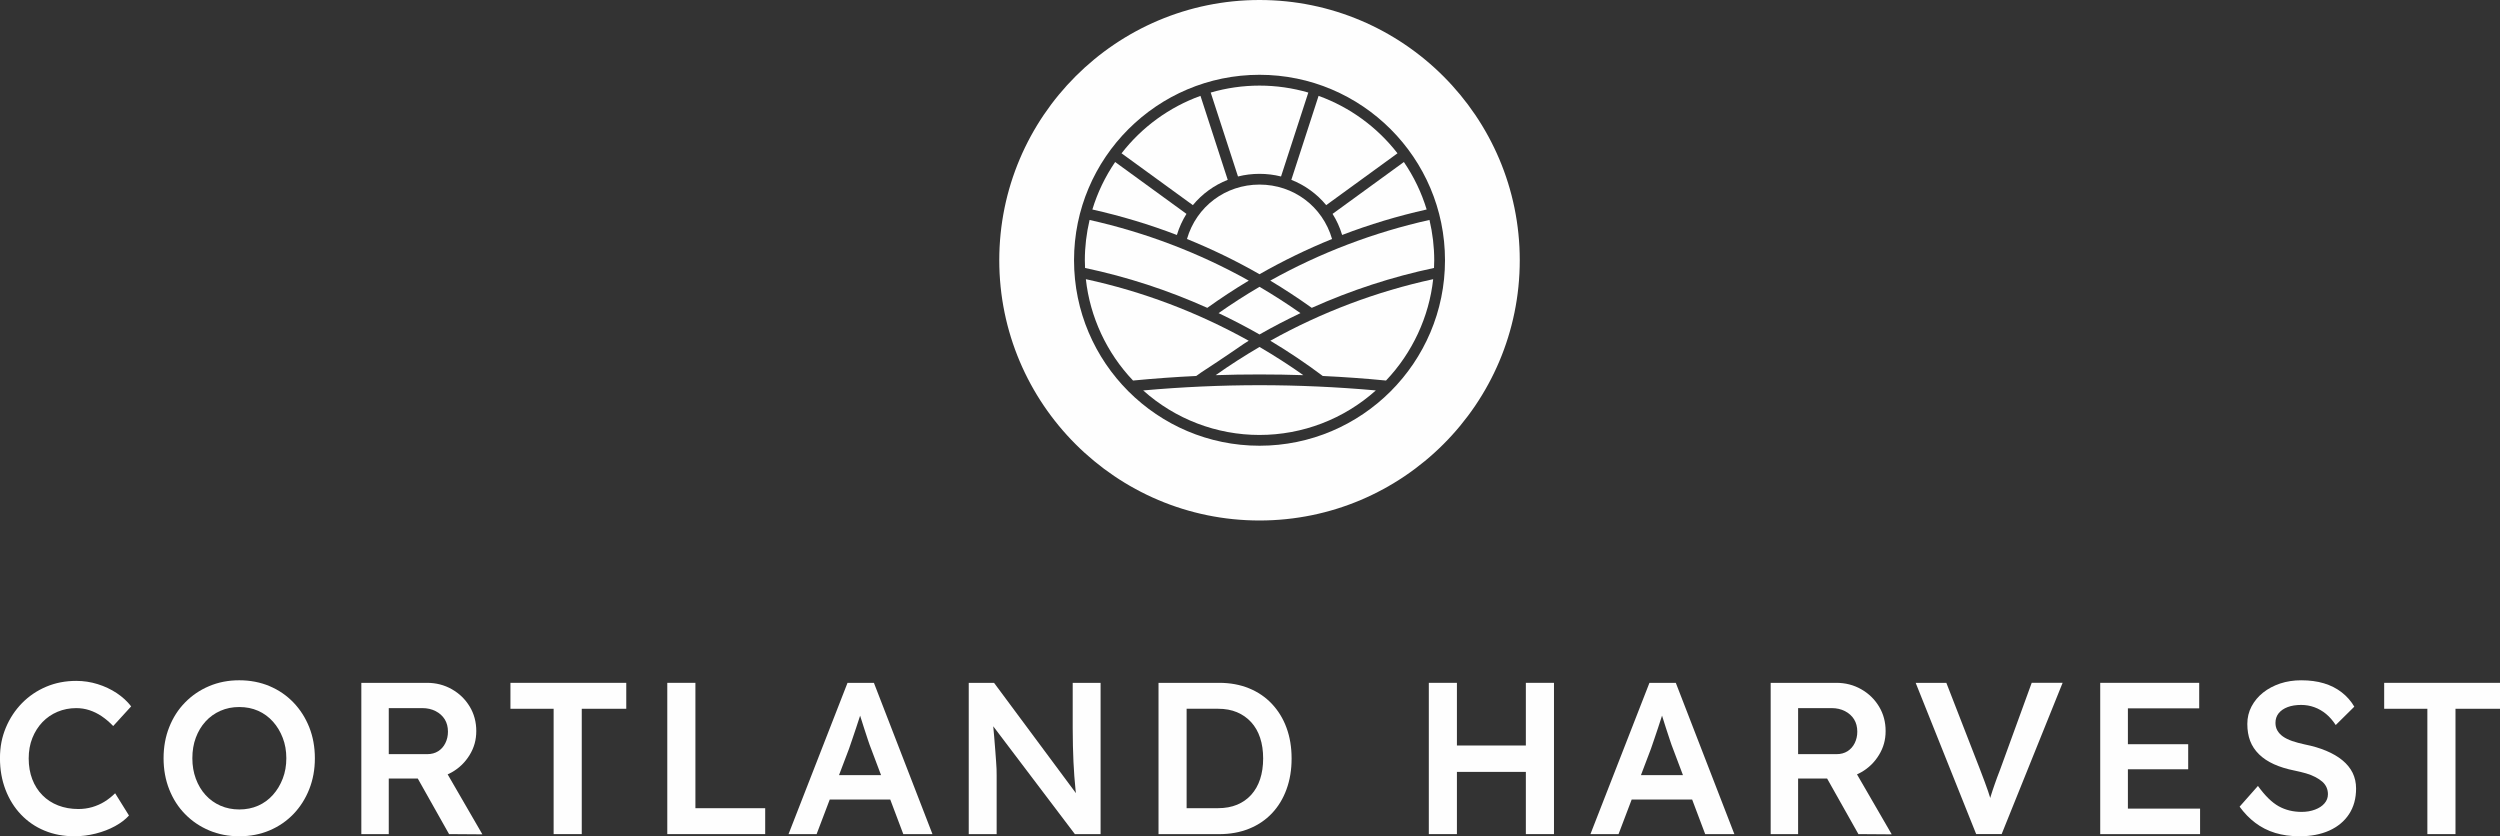 <?xml version="1.0" encoding="UTF-8"?><svg id="Layer_2" xmlns="http://www.w3.org/2000/svg" viewBox="0 0 832.96 278.63"><rect x="0" y="0" width="832.96" height="278.63" fill="#333333" stroke="none"/><defs><style>.cls-1{fill:#fefefe;}</style></defs><g id="Layer_1-2"><g><g><path class="cls-1" d="M24.84,278.63c-3.65,0-6.98-.62-10.01-1.88-3.02-1.24-5.63-3.04-7.84-5.36-2.22-2.32-3.93-5.09-5.16-8.28-1.22-3.19-1.84-6.68-1.84-10.48s.65-7.03,1.94-10.15c1.3-3.12,3.1-5.86,5.4-8.21,2.3-2.34,5-4.17,8.07-5.47,3.08-1.3,6.41-1.94,10.01-1.94,2.45,0,4.82,.36,7.13,1.08,2.3,.71,4.41,1.71,6.34,2.98,1.91,1.28,3.53,2.75,4.82,4.43l-5.98,6.55c-1.25-1.3-2.54-2.39-3.86-3.28s-2.69-1.55-4.1-2.01-2.87-.68-4.36-.68c-2.21,0-4.29,.41-6.23,1.22-1.94,.82-3.62,1.97-5.04,3.46-1.42,1.49-2.53,3.25-3.35,5.29-.81,2.04-1.22,4.31-1.22,6.81s.4,4.84,1.19,6.91c.79,2.06,1.91,3.84,3.38,5.32,1.46,1.49,3.21,2.63,5.25,3.42s4.29,1.19,6.74,1.19c1.58,0,3.12-.21,4.61-.64,1.48-.44,2.86-1.04,4.14-1.84,1.27-.79,2.43-1.72,3.49-2.77l4.61,7.41c-1.15,1.3-2.69,2.47-4.61,3.53-1.92,1.06-4.06,1.88-6.45,2.49-2.37,.6-4.74,.9-7.09,.9Z"/><path class="cls-1" d="M79.71,278.63c-3.6,0-6.93-.64-10.01-1.94s-5.75-3.11-8.03-5.44c-2.29-2.32-4.04-5.08-5.29-8.24s-1.88-6.62-1.88-10.37,.62-7.2,1.88-10.36c1.25-3.17,3.01-5.92,5.29-8.24,2.28-2.33,4.95-4.14,8.03-5.44s6.41-1.94,10.01-1.94,7,.64,10.08,1.94,5.73,3.12,7.99,5.47,4.01,5.11,5.26,8.24c1.24,3.14,1.87,6.59,1.87,10.33s-.62,7.13-1.87,10.3c-1.25,3.16-3.01,5.93-5.26,8.28-2.26,2.34-4.91,4.17-7.99,5.47s-6.44,1.94-10.08,1.94Zm0-8.93c2.3,0,4.4-.42,6.3-1.26s3.54-2.04,4.93-3.6,2.48-3.37,3.27-5.44c.8-2.06,1.19-4.32,1.19-6.77s-.39-4.7-1.19-6.77c-.79-2.06-1.88-3.88-3.27-5.43-1.4-1.56-3.04-2.76-4.93-3.6s-3.99-1.26-6.3-1.26-4.35,.42-6.27,1.26c-1.91,.84-3.57,2.03-4.96,3.56-1.4,1.53-2.47,3.34-3.24,5.4s-1.15,4.35-1.15,6.84,.38,4.72,1.15,6.81,1.85,3.91,3.24,5.44c1.39,1.53,3.05,2.72,4.96,3.56,1.92,.84,4.01,1.26,6.27,1.26Z"/><path class="cls-1" d="M120.39,277.91v-50.4h21.88c3.03,0,5.78,.71,8.28,2.13s4.47,3.33,5.94,5.76c1.46,2.42,2.2,5.15,2.2,8.16s-.73,5.54-2.2,7.96-3.43,4.35-5.9,5.76c-2.48,1.42-5.24,2.12-8.32,2.12h-12.74v18.51h-9.14Zm9.14-26.64h12.81c1.4,0,2.61-.32,3.64-.97,1.03-.65,1.84-1.55,2.41-2.71s.86-2.42,.86-3.81c0-1.59-.36-2.96-1.07-4.11-.72-1.15-1.73-2.06-3.03-2.73s-2.78-1.01-4.46-1.01h-11.16v15.33Zm20.09,26.64l-12.81-22.75,9.65-1.8,14.26,24.63-11.09-.08Z"/><path class="cls-1" d="M184.46,277.91v-41.76h-14.39v-8.64h38.59v8.64h-14.83v41.76h-9.37Z"/><path class="cls-1" d="M222.33,277.91v-50.4h9.37v41.77h23.25v8.63h-32.62Z"/><path class="cls-1" d="M262.73,277.91l19.65-50.4h8.79l19.51,50.4h-9.72l-10.8-28.65c-.24-.58-.57-1.48-.98-2.73s-.85-2.61-1.33-4.07-.92-2.83-1.3-4.1-.67-2.2-.86-2.77l1.8-.07c-.29,.96-.62,2.04-1.01,3.23-.39,1.2-.79,2.45-1.23,3.75-.43,1.3-.85,2.54-1.26,3.74-.4,1.2-.78,2.29-1.11,3.24l-10.8,28.44h-9.36Zm8.93-11.51l3.24-8.14h22.97l3.46,8.14h-29.67Z"/><path class="cls-1" d="M322.77,277.91v-50.4h8.43l29.23,39.38-1.58,.29c-.2-1.35-.36-2.72-.51-4.14-.14-1.42-.27-2.89-.39-4.43-.12-1.53-.21-3.14-.29-4.82-.07-1.68-.13-3.44-.18-5.29-.05-1.85-.07-3.8-.07-5.86v-15.13h9.29v50.4h-8.57l-29.38-38.81,1.88-.5c.23,2.69,.44,4.98,.62,6.88,.17,1.89,.29,3.53,.39,4.89s.19,2.51,.25,3.42c.07,.92,.12,1.75,.15,2.49,.02,.74,.03,1.45,.03,2.12v19.51h-9.29Z"/><path class="cls-1" d="M386,277.91v-50.4h20.23c3.64,0,6.94,.61,9.89,1.81,2.96,1.2,5.5,2.92,7.64,5.18,2.13,2.27,3.77,4.92,4.89,8,1.13,3.07,1.69,6.47,1.69,10.22s-.56,7.16-1.69,10.25c-1.12,3.1-2.74,5.76-4.85,8-2.12,2.23-4.66,3.95-7.64,5.15s-6.29,1.8-9.93,1.8h-20.23Zm9.36-7.27l-.71-1.37h11.23c2.34,0,4.45-.39,6.3-1.15,1.85-.77,3.42-1.88,4.72-3.32,1.29-1.44,2.28-3.17,2.95-5.21s1.01-4.34,1.01-6.88-.33-4.83-1.01-6.88-1.67-3.78-2.99-5.22c-1.32-1.44-2.89-2.54-4.72-3.31s-3.92-1.15-6.26-1.15h-11.46l.94-1.22v35.71Z"/><path class="cls-1" d="M476.06,277.91v-50.4h9.36v50.4h-9.36Zm3.89-20.73v-8.79h32.98v8.79h-32.98Zm28.44,20.73v-50.4h9.37v50.4h-9.37Z"/><path class="cls-1" d="M529.91,277.91l19.66-50.4h8.78l19.51,50.4h-9.72l-10.8-28.65c-.23-.58-.57-1.48-.97-2.73-.41-1.25-.86-2.61-1.34-4.07s-.91-2.83-1.29-4.1c-.39-1.27-.67-2.2-.87-2.77l1.8-.07c-.28,.96-.62,2.04-1.01,3.23-.38,1.2-.79,2.45-1.22,3.75s-.85,2.54-1.26,3.74-.78,2.29-1.11,3.24l-10.8,28.44h-9.37Zm8.93-11.51l3.24-8.14h22.97l3.46,8.14h-29.67Z"/><path class="cls-1" d="M589.96,277.91v-50.4h21.88c3.03,0,5.78,.71,8.28,2.13s4.47,3.33,5.94,5.76c1.46,2.42,2.2,5.15,2.2,8.16s-.73,5.54-2.2,7.96-3.43,4.35-5.9,5.76c-2.48,1.42-5.24,2.12-8.32,2.12h-12.74v18.51h-9.14Zm9.14-26.64h12.81c1.4,0,2.61-.32,3.64-.97,1.03-.65,1.84-1.55,2.41-2.71s.86-2.42,.86-3.81c0-1.59-.36-2.96-1.07-4.11-.72-1.15-1.73-2.06-3.03-2.73s-2.78-1.01-4.46-1.01h-11.16v15.33Zm20.09,26.64l-12.81-22.75,9.65-1.8,14.26,24.63-11.09-.08Z"/><path class="cls-1" d="M658.43,277.91l-20.16-50.4h10.22l11.23,28.88c.58,1.48,1.08,2.82,1.51,3.99s.82,2.25,1.15,3.2,.63,1.89,.9,2.81c.26,.91,.57,1.87,.9,2.88h-2.01c.33-1.3,.69-2.59,1.07-3.86,.39-1.27,.83-2.63,1.34-4.06,.5-1.45,1.11-3.11,1.84-4.97l10.51-28.88h10.3l-20.31,50.4h-8.5Z"/><path class="cls-1" d="M699.76,277.91v-50.4h32.98v8.5h-23.76v33.41h24.05v8.5h-33.27Zm4.33-21.6v-8.35h24.98v8.35h-24.98Z"/><path class="cls-1" d="M766.14,278.63c-2.93,0-5.62-.37-8.07-1.11-2.44-.74-4.66-1.87-6.62-3.35-1.97-1.48-3.72-3.29-5.25-5.4l6.11-6.91c2.35,3.26,4.66,5.52,6.91,6.77s4.8,1.88,7.64,1.88c1.63,0,3.12-.25,4.46-.76,1.34-.5,2.4-1.19,3.16-2.08,.77-.89,1.15-1.91,1.15-3.07,0-.81-.16-1.57-.47-2.27s-.78-1.32-1.4-1.88c-.62-.55-1.4-1.06-2.3-1.54-.92-.48-1.94-.89-3.1-1.23-1.15-.33-2.43-.64-3.82-.93-2.65-.53-4.94-1.24-6.91-2.13s-3.62-1.99-4.97-3.31c-1.34-1.32-2.32-2.81-2.95-4.46-.62-1.66-.94-3.54-.94-5.65s.47-4.05,1.41-5.83,2.22-3.31,3.85-4.61,3.54-2.3,5.69-3.03c2.16-.71,4.48-1.07,6.98-1.07,2.83,0,5.36,.33,7.6,1.01,2.23,.67,4.2,1.67,5.9,2.99,1.71,1.32,3.12,2.92,4.22,4.79l-6.19,6.12c-.97-1.48-2.04-2.72-3.24-3.71-1.2-.98-2.5-1.73-3.89-2.23-1.4-.51-2.86-.76-4.39-.76-1.73,0-3.23,.24-4.5,.72s-2.27,1.16-2.99,2.05c-.71,.89-1.07,1.96-1.07,3.2,0,.97,.21,1.82,.64,2.56s1.04,1.41,1.84,1.98,1.82,1.07,3.06,1.51c1.25,.43,2.67,.81,4.25,1.15,2.65,.53,5.02,1.23,7.13,2.12,2.12,.89,3.92,1.94,5.4,3.16,1.49,1.23,2.62,2.62,3.39,4.18,.76,1.56,1.15,3.3,1.15,5.22,0,3.31-.78,6.15-2.34,8.53-1.56,2.38-3.76,4.2-6.58,5.48-2.84,1.27-6.15,1.9-9.94,1.9Z"/><path class="cls-1" d="M808.76,277.91v-41.76h-14.39v-8.64h38.59v8.64h-14.83v41.76h-9.37Z"/></g><g><path class="cls-1" d="M419.65,0c-47.81,0-86.71,38.9-86.71,86.71s38.9,86.71,86.71,86.71,86.71-38.9,86.71-86.71S467.46,0,419.65,0Zm0,148.51c-34.07,0-61.8-27.72-61.8-61.8s27.72-61.79,61.8-61.79,61.8,27.71,61.8,61.79-27.72,61.8-61.8,61.8Z"/><path class="cls-1" d="M392.12,78.29c.76-2.52,1.84-4.88,3.19-7.03l-23.76-17.28c-3.34,4.9-5.89,10.22-7.59,15.82,9.62,2.16,19.09,5.01,28.15,8.49Z"/><path class="cls-1" d="M423.24,93.5c4.76,2.86,9.4,5.91,13.82,9.07,13.11-5.88,26.81-10.35,40.73-13.29,.05-.97,.07-1.77,.07-2.57,0-4.48-.54-8.99-1.58-13.43-18.62,4.16-36.46,10.97-53.04,20.21Z"/><path class="cls-1" d="M419.65,111.44c4.39-2.51,8.98-4.89,13.64-7.11-4.4-3.09-8.98-6.04-13.64-8.77-4.66,2.72-9.24,5.68-13.64,8.77,4.66,2.22,9.25,4.6,13.64,7.11Z"/><path class="cls-1" d="M419.65,61.5c-11.33,0-21.03,7.29-24.17,18.13,8.29,3.36,16.43,7.31,24.17,11.74,7.74-4.42,15.88-8.38,24.17-11.74-3.14-10.85-12.84-18.13-24.17-18.13Z"/><path class="cls-1" d="M419.69,124.76c4.94,0,9.84,.08,14.57,.24-4.74-3.35-9.65-6.51-14.61-9.4-5,2.92-9.91,6.07-14.61,9.4,4.75-.17,9.67-.24,14.65-.24Z"/><g><path class="cls-1" d="M461.8,126.79c8.77-9.23,14.35-21.21,15.71-33.77-18.92,4.1-37.17,11-54.26,20.51,6.03,3.6,11.89,7.55,17.47,11.74,7.14,.34,14.23,.85,21.07,1.52Z"/><path class="cls-1" d="M416.05,113.53c-17.09-9.51-35.34-16.41-54.26-20.51,1.37,12.57,6.94,24.55,15.72,33.77,7.02-.68,14.11-1.19,21.05-1.52,2.06-1.55,4.28-2.83,6.4-4.3,1.57-1.09,3.15-2.15,4.75-3.19,2.13-1.38,4.17-2.95,6.33-4.25Z"/></g><path class="cls-1" d="M419.65,144.92c14.32,0,28.07-5.27,38.76-14.84-12.98-1.15-26.01-1.74-38.72-1.74s-25.86,.59-38.8,1.75c10.7,9.57,24.46,14.83,38.76,14.83Z"/><path class="cls-1" d="M439.33,31.94l-9.08,27.98c4.53,1.78,8.54,4.69,11.62,8.43l23.75-17.27c-6.81-8.77-15.89-15.38-26.29-19.14Z"/><path class="cls-1" d="M361.52,89.28c13.93,2.94,27.63,7.41,40.73,13.29,4.41-3.16,9.05-6.22,13.82-9.07-16.57-9.26-34.41-16.05-53.04-20.21-1.04,4.43-1.58,8.95-1.58,13.43,0,.8,.02,1.6,.07,2.57Z"/><path class="cls-1" d="M475.34,69.8c-1.71-5.62-4.26-10.94-7.59-15.82l-23.76,17.28c1.36,2.15,2.43,4.51,3.19,7.03,9.06-3.48,18.54-6.33,28.15-8.49Z"/><path class="cls-1" d="M373.68,51.08l23.76,17.27c3.08-3.74,7.09-6.65,11.62-8.43l-9.08-27.98c-10.4,3.76-19.48,10.37-26.3,19.14Z"/><path class="cls-1" d="M412.48,58.8c2.34-.59,4.76-.88,7.17-.88s4.82,.29,7.17,.88l9.09-27.96c-10.59-3.09-21.93-3.09-32.52,0l9.09,27.96Z"/></g></g></g></svg>